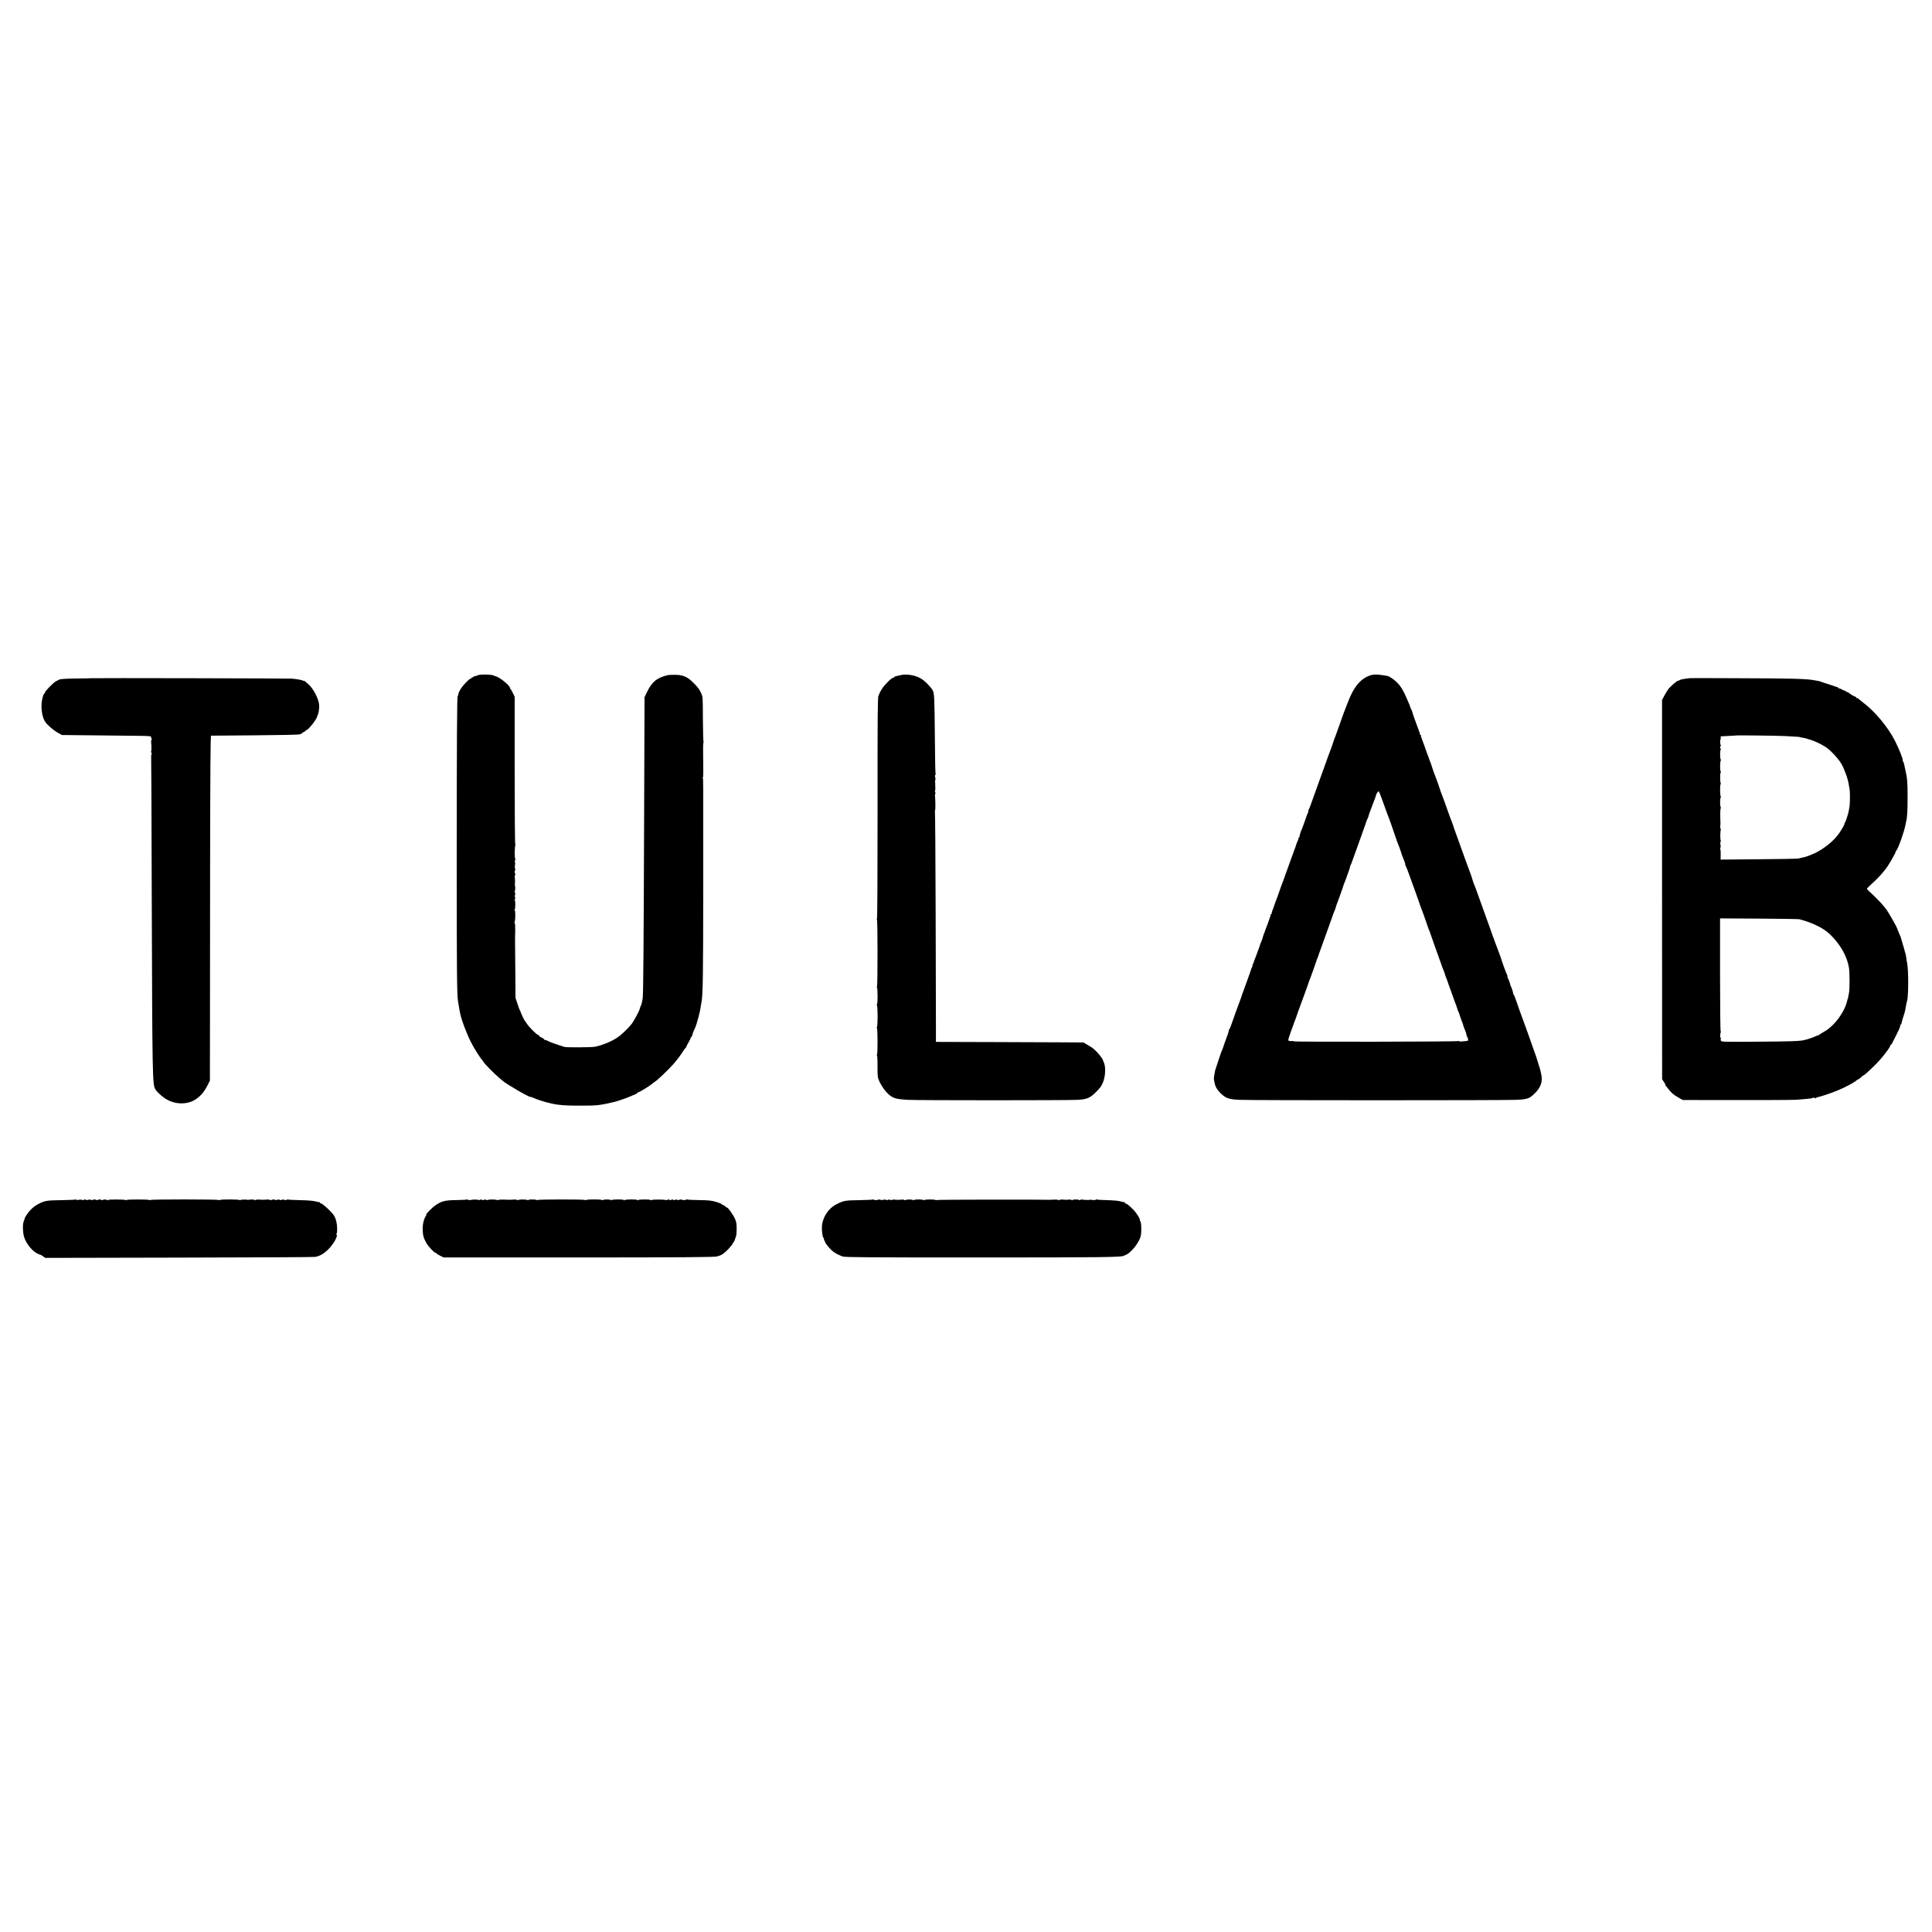 <?xml version="1.0" standalone="no"?>
<!DOCTYPE svg PUBLIC "-//W3C//DTD SVG 20010904//EN"
 "http://www.w3.org/TR/2001/REC-SVG-20010904/DTD/svg10.dtd">
<svg version="1.0" xmlns="http://www.w3.org/2000/svg"
 width="2731pt" height="2731pt" viewBox="0 0 2731 2731"
 preserveAspectRatio="xMidYMid meet">
<g transform="translate(0,2731) scale(0.1,-0.1)"
fill="#000000" stroke="none">
<path d="M6765 17768 c-16 -5 -37 -12 -45 -15 -8 -4 -18 -5 -22 -5 -5 1 -8 -3
-8 -9 0 -5 -5 -7 -10 -4 -6 3 -13 -1 -16 -9 -3 -9 -9 -14 -13 -11 -12 7 -100
-84 -137 -141 -19 -29 -35 -65 -36 -79 -1 -14 -5 -25 -8 -25 -10 0 -13 -601
-14 -2315 0 -1523 3 -1908 18 -1995 3 -14 7 -43 11 -65 3 -22 8 -50 10 -62 3
-13 7 -35 10 -50 17 -87 87 -274 149 -398 41 -83 134 -231 161 -258 8 -9 15
-18 15 -21 0 -14 160 -178 223 -229 22 -18 45 -37 52 -44 48 -46 395 -246 395
-228 0 2 24 -7 53 -19 85 -38 239 -80 332 -91 87 -11 161 -14 330 -14 227 0
262 4 475 54 8 2 49 14 90 28 67 22 100 35 203 80 15 7 27 15 27 19 0 5 6 8
13 8 15 0 155 86 190 116 13 12 31 25 40 30 36 21 181 158 262 248 39 43 98
120 131 171 21 33 42 62 47 63 4 2 7 8 7 12 0 5 14 33 31 62 18 29 32 59 32
66 0 6 4 12 8 12 4 0 10 12 15 28 4 15 8 29 9 32 2 6 23 56 37 85 5 12 10 27
12 35 2 8 6 22 9 30 6 15 36 130 42 160 1 8 6 35 10 60 4 25 9 54 11 65 20
100 24 343 25 1695 1 1505 1 1459 -7 1471 -2 4 -1 10 3 12 5 3 6 113 3 246 -3
133 -1 241 3 241 5 0 5 5 2 11 -4 6 -8 153 -9 327 -1 315 -2 317 -26 367 -31
63 -41 76 -117 152 -80 79 -144 105 -258 104 -44 0 -87 -2 -95 -4 -158 -39
-224 -94 -298 -247 l-31 -65 -6 -1765 c-6 -1721 -11 -2371 -19 -2477 -4 -49
-20 -114 -35 -138 -3 -5 -7 -18 -8 -27 -4 -24 -79 -164 -111 -208 -44 -58
-144 -155 -202 -194 -85 -58 -214 -111 -320 -132 -50 -10 -400 -12 -430 -3
-113 35 -219 73 -237 85 -12 8 -29 14 -38 14 -8 0 -15 4 -15 10 0 5 -16 16
-35 24 -19 8 -35 20 -35 25 0 6 -6 11 -12 11 -18 0 -125 107 -157 155 -14 22
-29 42 -32 45 -8 6 -56 109 -59 125 -1 6 -5 15 -10 20 -4 6 -20 48 -35 95
l-28 85 -3 415 c-5 485 -4 412 -1 535 1 55 -2 103 -7 106 -5 4 -5 12 -1 19 11
17 12 160 2 160 -5 0 -5 5 -1 11 9 15 11 129 2 129 -4 0 -3 11 2 25 6 16 6 25
0 25 -6 0 -6 9 -1 23 5 12 5 32 0 45 -5 12 -5 22 -1 22 6 0 7 55 2 70 -1 3 -2
8 -2 11 3 21 3 79 -1 107 -2 17 0 32 5 32 4 0 3 12 -2 26 -7 17 -7 31 -1 38 6
6 6 17 2 24 -4 7 -5 33 -1 57 4 24 3 42 -2 39 -4 -3 -4 6 2 20 5 14 6 27 2 30
-9 5 -7 170 2 185 4 6 4 11 -1 11 -4 0 -8 470 -8 1045 l0 1045 -25 52 c-13 29
-28 55 -32 56 -4 2 -8 9 -8 16 0 35 -157 161 -207 167 -5 1 -17 6 -27 11 -26
14 -173 18 -211 6z"/>
<path d="M12715 17763 c-27 -7 -56 -14 -62 -15 -7 -1 -13 -5 -13 -10 0 -4 -6
-8 -13 -8 -24 0 -126 -101 -162 -161 -20 -32 -35 -61 -35 -64 1 -3 -5 -16 -12
-28 -12 -19 -14 -261 -13 -1582 0 -922 -3 -1565 -8 -1572 -5 -7 -6 -13 -1 -13
11 0 11 -930 1 -948 -5 -6 -5 -12 0 -12 4 0 8 -54 8 -120 0 -74 -4 -120 -10
-120 -7 0 -7 -3 0 -8 14 -10 14 -305 0 -314 -6 -5 -6 -8 0 -8 12 0 13 -358 2
-377 -5 -7 -5 -13 0 -13 4 0 8 -69 7 -152 0 -140 2 -158 23 -207 43 -96 123
-195 185 -227 50 -26 91 -33 223 -41 150 -8 2251 -8 2398 0 131 7 177 27 257
108 68 70 71 74 97 129 37 81 47 218 19 285 -10 22 -17 42 -18 45 -1 14 -72
104 -102 129 -10 9 -24 22 -32 29 -7 7 -42 29 -76 49 l-63 37 -315 2 c-173 1
-642 3 -1042 4 l-728 2 0 192 c-1 105 -2 835 -4 1622 -2 788 -7 1437 -10 1443
-4 6 -4 11 1 11 7 0 7 125 0 208 -2 17 1 32 5 32 5 0 4 9 -2 19 -5 11 -7 22
-2 24 4 3 5 39 2 81 -3 42 -2 76 2 76 4 0 3 13 -2 30 -5 18 -5 32 1 36 5 3 7
10 4 15 -4 5 -8 233 -10 506 -5 569 -8 630 -29 671 -23 45 -102 127 -154 162
-86 57 -224 80 -317 53z"/>
<path d="M19395 17770 c-149 -35 -258 -160 -345 -395 -12 -33 -28 -73 -35 -90
-7 -16 -29 -75 -48 -130 -50 -143 -106 -297 -114 -315 -3 -8 -7 -21 -9 -27 -3
-16 -51 -146 -70 -193 -8 -20 -16 -42 -18 -50 -2 -8 -8 -26 -13 -40 -6 -14
-18 -45 -26 -70 -8 -25 -50 -139 -92 -255 -42 -115 -86 -237 -97 -270 -11 -33
-25 -66 -31 -73 -5 -7 -7 -15 -4 -19 4 -3 3 -11 -2 -17 -5 -6 -26 -60 -46
-121 -21 -60 -41 -114 -45 -120 -9 -13 -34 -98 -32 -107 1 -5 -3 -8 -9 -8 -5
0 -8 -4 -5 -8 3 -5 -1 -20 -8 -34 -8 -14 -19 -43 -26 -65 -6 -21 -15 -47 -20
-58 -5 -11 -41 -110 -80 -220 -39 -110 -75 -209 -79 -220 -9 -20 -65 -175 -67
-185 0 -3 -4 -12 -7 -20 -9 -21 -68 -183 -71 -195 -2 -5 -8 -21 -13 -35 -6
-14 -9 -28 -6 -32 2 -5 -1 -8 -6 -8 -6 0 -10 -3 -9 -7 0 -5 -1 -15 -4 -23 -3
-8 -13 -37 -23 -65 -9 -27 -20 -59 -25 -70 -16 -39 -35 -90 -35 -95 0 -3 -3
-9 -6 -15 -4 -5 -10 -23 -14 -40 -11 -38 -14 -49 -42 -115 -3 -8 -7 -22 -9
-30 -2 -8 -22 -62 -44 -120 -23 -58 -42 -109 -43 -115 -2 -5 -6 -16 -10 -22
-5 -7 -6 -13 -2 -13 3 0 0 -10 -7 -22 -6 -13 -13 -28 -14 -35 -1 -6 -23 -69
-49 -139 -26 -70 -48 -132 -50 -138 -1 -6 -8 -24 -15 -41 -7 -16 -14 -34 -14
-40 -1 -5 -13 -41 -28 -80 -35 -93 -90 -244 -119 -330 -13 -38 -27 -71 -31
-73 -5 -2 -8 -11 -8 -20 0 -9 -16 -60 -36 -112 -20 -52 -37 -102 -39 -111 -2
-8 -11 -33 -21 -55 -9 -21 -18 -43 -19 -49 -2 -5 -19 -59 -40 -119 -20 -60
-38 -114 -39 -120 -11 -51 -19 -113 -17 -121 2 -5 4 -19 6 -30 8 -62 32 -111
81 -160 77 -79 119 -95 277 -102 178 -8 3724 -8 3905 0 166 8 191 16 267 92
84 82 112 163 93 260 -15 75 -19 90 -35 135 -8 25 -19 59 -23 75 -4 17 -29 89
-55 160 -26 72 -53 148 -60 170 -8 22 -30 85 -50 140 -75 203 -107 292 -133
370 -15 44 -31 83 -35 86 -5 3 -8 9 -7 13 2 11 -23 91 -32 101 -4 5 -8 15 -8
21 0 7 -5 25 -12 41 -6 15 -12 31 -12 35 -1 3 -4 10 -8 14 -5 4 -8 16 -8 26 0
10 -5 26 -10 36 -11 17 -77 202 -85 235 -2 9 -7 21 -10 27 -5 9 -140 375 -150
410 -5 15 -47 132 -58 160 -3 8 -38 105 -77 215 -39 110 -77 214 -85 230 -8
17 -16 42 -19 55 -5 23 -57 170 -76 215 -5 11 -23 61 -40 110 -38 108 -92 256
-124 345 -14 36 -28 76 -31 90 -4 14 -13 39 -20 55 -8 17 -41 109 -75 205 -34
96 -69 191 -77 210 -8 19 -16 42 -18 52 -3 14 -64 184 -82 228 -4 8 -7 17 -8
20 0 3 -9 30 -20 60 -11 30 -20 57 -20 60 -2 5 -4 10 -21 55 -4 11 -8 23 -9
28 -2 4 -4 9 -5 12 -1 3 -3 8 -5 13 -1 4 -7 21 -14 37 -7 17 -14 37 -16 45 -4
14 -37 106 -63 171 -6 15 -8 30 -5 33 4 3 1 6 -5 6 -7 0 -11 3 -10 8 2 4 -3
23 -11 42 -42 109 -99 271 -98 280 0 3 -6 16 -13 30 -8 14 -15 31 -16 38 -1 8
-9 28 -17 45 -8 18 -26 59 -40 92 -41 97 -78 157 -132 210 -40 41 -106 85
-135 90 -97 19 -176 25 -215 15z m150 -1785 c47 -132 81 -224 96 -260 10 -27
55 -153 85 -245 24 -70 29 -85 53 -142 5 -13 15 -41 22 -63 6 -22 16 -49 20
-60 27 -65 48 -125 43 -125 -3 0 1 -12 10 -27 8 -16 28 -66 44 -113 17 -47 56
-155 87 -240 31 -85 59 -164 62 -175 2 -11 9 -29 14 -40 10 -22 72 -194 95
-265 8 -25 19 -54 24 -65 5 -11 16 -40 24 -65 8 -25 34 -97 56 -160 23 -63 57
-160 77 -215 19 -55 40 -113 48 -130 7 -16 16 -41 20 -55 3 -14 10 -34 15 -45
11 -26 22 -57 26 -70 1 -5 16 -48 34 -95 17 -47 35 -98 41 -115 5 -16 13 -39
18 -50 12 -27 42 -113 45 -128 1 -6 7 -21 13 -32 6 -11 11 -23 11 -28 1 -7 34
-100 49 -137 3 -8 7 -22 9 -31 2 -9 13 -37 24 -63 11 -26 20 -55 20 -65 0 -9
4 -21 9 -26 5 -6 11 -21 13 -35 3 -26 9 -24 -94 -32 -20 -2 -34 1 -31 6 4 5 1
5 -8 0 -15 -10 -2329 -14 -2329 -4 0 3 -12 5 -27 4 -62 -2 -62 0 -31 89 15 45
31 89 35 97 3 8 7 20 9 25 1 6 17 48 35 95 17 47 37 103 44 125 8 22 41 114
75 205 34 91 62 170 63 175 2 10 20 58 37 100 4 11 23 63 41 115 18 52 37 106
42 120 6 14 11 28 12 33 2 4 4 9 5 12 1 3 3 8 5 13 1 4 4 14 7 22 26 69 102
281 126 350 17 47 37 103 45 125 15 41 23 64 26 77 1 4 11 29 22 55 12 27 22
55 23 63 1 8 5 22 9 30 7 16 66 179 71 195 2 6 5 17 9 25 9 24 18 55 18 57 0
2 8 23 19 48 11 25 19 46 19 48 0 3 4 15 35 100 14 37 23 67 19 67 -3 0 -1 6
5 13 5 6 22 47 36 91 15 43 32 90 38 105 6 14 12 31 13 36 2 6 32 91 68 190
36 99 68 191 72 205 4 14 11 30 15 35 4 6 11 24 15 40 10 36 10 36 18 55 4 8
20 51 36 95 16 44 34 94 41 110 6 17 11 31 11 33 -4 10 32 62 39 56 4 -5 29
-67 55 -139z"/>
<path d="M1297 17723 c-1 -1 -100 -3 -220 -4 -154 -2 -225 -7 -240 -16 -12 -6
-33 -17 -46 -23 -34 -15 -163 -149 -156 -160 4 -6 2 -10 -3 -10 -14 0 -30 -46
-40 -110 -15 -104 3 -223 44 -289 28 -45 116 -121 179 -157 l61 -34 495 -5
c272 -3 556 -6 632 -7 106 -2 137 -5 133 -15 -3 -7 -1 -15 4 -18 6 -4 7 -13 1
-23 -4 -9 -7 -26 -5 -36 6 -42 7 -116 1 -122 -3 -4 -2 -15 3 -25 6 -10 7 -20
2 -23 -4 -2 -6 -22 -5 -43 2 -21 5 -900 8 -1953 8 -2595 10 -2670 52 -2740 17
-28 62 -72 115 -112 136 -103 329 -113 458 -25 74 51 121 109 172 212 l25 50
1 630 c0 347 2 1443 2 2438 2 1347 5 1807 14 1808 6 0 287 2 625 5 374 3 619
8 626 14 7 5 15 7 18 3 4 -3 7 -2 7 4 0 6 14 16 30 23 17 7 30 16 30 21 0 5 5
9 11 9 26 0 147 153 153 194 1 6 4 16 8 21 12 21 21 82 20 135 -4 89 -91 254
-164 308 -9 7 -24 19 -33 28 -8 8 -15 13 -15 9 0 -3 -8 -1 -18 4 -19 10 -78
21 -152 28 -42 4 -2830 10 -2833 6z"/>
<path d="M23887 17724 c-1 -1 -28 -4 -60 -8 -32 -3 -68 -11 -80 -18 -12 -7
-25 -12 -28 -11 -9 3 -101 -75 -129 -109 -14 -17 -41 -60 -61 -97 l-35 -66 0
-2681 1 -2680 28 -42 c15 -23 24 -42 20 -42 -5 0 -3 -4 2 -8 6 -4 23 -24 38
-45 42 -55 75 -84 143 -122 l61 -34 324 -1 c582 -2 1223 0 1279 4 171 13 212
17 235 26 17 7 25 6 25 -1 0 -8 4 -8 13 -2 6 6 35 16 62 22 78 19 242 79 333
123 88 42 185 98 190 111 2 4 8 7 13 7 8 0 35 20 64 48 8 6 16 12 18 12 14 0
171 149 238 226 74 86 139 176 139 193 0 6 3 11 8 11 4 0 12 10 18 23 104 203
114 224 116 255 1 6 5 12 10 12 4 0 7 3 6 8 -2 6 23 94 40 142 6 19 12 40 16
65 10 60 18 102 23 115 22 66 22 443 0 545 -3 11 -8 42 -11 69 -4 27 -9 52
-11 56 -2 4 -6 17 -9 31 -3 13 -16 62 -31 109 -14 47 -27 90 -28 95 -2 6 -13
32 -25 59 -12 27 -22 51 -22 54 0 19 -133 252 -165 289 -5 7 -21 26 -35 43
-31 39 -134 143 -189 192 -22 20 -41 40 -41 44 0 4 18 24 41 45 85 77 141 134
177 178 20 25 39 48 42 51 26 24 152 240 149 256 0 4 3 10 8 13 22 15 113 273
128 361 3 19 8 42 10 50 14 48 20 149 20 335 0 214 -4 270 -30 385 -8 36 -17
74 -18 85 -2 11 -9 30 -16 43 -6 12 -10 22 -7 22 11 0 -50 155 -106 265 -96
192 -287 422 -453 545 -33 25 -61 48 -63 53 -2 4 -10 7 -18 7 -8 0 -14 4 -14
9 0 5 -8 11 -17 14 -22 7 -72 37 -91 55 -7 6 -20 12 -28 12 -8 0 -14 5 -14 11
0 5 -4 8 -8 5 -5 -3 -23 4 -40 15 -18 10 -39 19 -47 19 -8 0 -15 5 -15 10 0 6
-3 9 -7 8 -5 0 -15 2 -23 5 -22 9 -173 59 -185 61 -5 1 -15 5 -21 8 -6 4 -26
10 -45 13 -19 3 -45 8 -59 10 -96 20 -330 26 -1103 28 -356 2 -649 2 -650 1z
m1353 -819 c132 -7 205 -12 205 -15 0 -1 11 -4 25 -6 30 -5 64 -12 68 -14 1
-2 5 -3 10 -4 82 -21 176 -63 257 -114 65 -41 178 -162 223 -237 43 -74 95
-217 106 -298 4 -27 10 -59 12 -70 6 -29 5 -193 -1 -232 -3 -16 -7 -45 -11
-63 -8 -48 -42 -153 -55 -169 -6 -7 -9 -13 -5 -13 8 0 -35 -79 -76 -138 -73
-106 -213 -220 -348 -284 -45 -21 -118 -49 -140 -53 -3 -1 -18 -4 -35 -8 -16
-4 -41 -10 -55 -13 -14 -3 -266 -8 -562 -10 l-536 -5 1 71 c1 38 -1 70 -5 70
-4 0 -3 13 2 29 4 15 4 34 0 41 -5 7 -4 23 0 36 5 12 6 25 3 28 -8 8 -7 131 1
144 3 6 3 13 -2 16 -5 3 -7 20 -5 38 2 18 4 38 3 43 -5 104 -4 193 2 206 4 9
4 20 0 24 -11 11 -9 129 3 137 7 5 7 8 0 8 -12 0 -14 164 -3 176 4 4 4 12 0
18 -9 15 -9 136 0 142 5 3 5 11 1 17 -12 19 -10 157 2 157 7 0 7 3 0 8 -12 8
-14 142 -2 142 4 0 5 6 0 13 -11 17 -11 30 0 45 5 6 6 12 1 12 -10 0 -11 76
-1 86 3 3 3 12 0 20 -3 8 -1 14 3 15 5 0 54 3 109 6 55 2 101 6 102 6 4 5 595
-2 703 -8z m195 -2589 c196 -52 347 -128 440 -220 144 -142 238 -311 262 -471
10 -69 10 -307 0 -349 -5 -23 -10 -50 -12 -61 -1 -11 -3 -20 -4 -20 -2 0 -4
-7 -6 -15 -33 -166 -179 -368 -327 -452 -33 -18 -66 -39 -74 -46 -8 -7 -14
-11 -14 -8 0 4 -17 -2 -38 -13 -37 -19 -127 -48 -177 -57 -68 -12 -188 -16
-652 -19 -487 -3 -502 -3 -508 16 -4 10 -3 23 0 29 3 5 3 10 -2 10 -10 0 -9
62 1 78 4 7 3 12 -1 12 -5 0 -9 360 -9 799 l0 799 550 -3 c303 -2 560 -6 571
-9z"/>
<path d="M1068 10354 c-4 -3 -96 -8 -205 -9 -205 -3 -228 -7 -319 -53 -64 -33
-121 -85 -162 -147 -15 -22 -27 -42 -28 -45 0 -3 -4 -13 -7 -22 -4 -10 -10
-26 -13 -35 -16 -44 -12 -156 6 -217 31 -99 119 -206 200 -242 14 -6 27 -11
30 -10 3 0 20 -9 37 -22 l33 -23 1892 4 c1041 2 1908 6 1925 10 65 12 122 46
186 109 70 70 134 183 116 204 -6 8 -6 14 -1 18 6 3 9 41 7 83 -3 82 -24 149
-59 192 -44 54 -142 142 -163 148 -13 3 -23 10 -23 16 0 6 -2 8 -6 5 -3 -3
-26 1 -52 9 -31 9 -105 16 -214 18 -92 2 -172 6 -177 9 -5 4 -12 2 -15 -3 -4
-6 -18 -6 -34 -1 -16 4 -36 4 -45 -1 -9 -6 -18 -5 -21 0 -4 6 -18 6 -36 1 -17
-5 -30 -5 -30 -1 0 8 -42 7 -57 -2 -7 -4 -14 -4 -17 1 -2 4 -24 7 -48 5 -50
-4 -50 -4 -103 0 -22 2 -46 -1 -52 -6 -8 -6 -13 -6 -13 0 0 8 -55 10 -85 3 -5
-1 -12 -1 -15 0 -14 6 -100 4 -100 -3 0 -5 -6 -5 -12 0 -17 10 -258 11 -279 1
-9 -4 -20 -4 -23 0 -10 9 -937 10 -957 0 -9 -4 -19 -4 -23 0 -10 9 -316 9
-316 -1 0 -5 -6 -5 -12 -1 -17 11 -248 11 -248 1 0 -5 -5 -5 -12 -1 -17 10
-58 11 -64 2 -3 -5 -11 -5 -17 -1 -17 10 -47 11 -53 1 -3 -4 -10 -5 -17 -1
-15 9 -57 10 -57 1 0 -4 -10 -4 -22 1 -13 5 -33 5 -45 0 -13 -5 -25 -4 -28 1
-3 6 -15 6 -30 0 -13 -5 -27 -5 -30 -1 -3 5 -20 5 -39 1 -21 -4 -36 -4 -38 2
-2 5 -6 6 -10 2z"/>
<path d="M6598 10354 c-4 -3 -71 -7 -150 -8 -157 -2 -205 -14 -287 -70 -53
-35 -152 -136 -135 -136 4 0 -1 -10 -9 -23 -28 -43 -45 -122 -42 -193 3 -79
12 -113 51 -183 27 -50 113 -141 133 -141 6 0 11 -3 11 -7 0 -5 23 -19 51 -33
l50 -25 1842 0 c1530 0 2022 4 2022 15 0 1 7 3 16 5 44 8 95 44 149 103 33 36
60 71 60 78 0 8 4 14 8 14 8 0 19 29 40 100 2 8 5 51 5 95 0 63 -4 92 -23 135
-23 54 -97 159 -113 160 -4 0 -17 9 -29 20 -12 11 -28 20 -35 20 -7 0 -13 4
-13 9 0 4 -35 19 -77 31 -66 20 -104 24 -240 26 -89 1 -167 5 -172 9 -6 3 -11
3 -11 -2 0 -9 -57 -9 -66 0 -3 3 -16 2 -28 -3 -13 -4 -29 -4 -36 0 -8 5 -22 4
-31 -1 -11 -6 -20 -5 -24 1 -4 7 -12 7 -25 0 -12 -6 -21 -7 -25 0 -3 6 -15 6
-29 0 -13 -5 -26 -6 -29 -3 -9 8 -188 9 -194 0 -2 -4 -10 -4 -16 0 -17 11
-160 10 -174 0 -8 -6 -13 -6 -13 -1 0 13 -173 12 -182 -1 -5 -7 -8 -7 -8 0 0
6 -34 10 -85 10 -47 0 -85 -3 -85 -8 0 -4 -5 -5 -12 -1 -16 10 -90 12 -109 3
-9 -5 -19 -5 -23 -1 -10 9 -197 10 -217 0 -9 -4 -20 -4 -23 0 -10 9 -666 9
-666 -1 0 -5 -6 -5 -12 0 -17 10 -118 11 -118 0 0 -4 -6 -5 -12 -1 -17 11
-128 11 -128 1 0 -4 -8 -4 -17 1 -10 4 -36 7 -58 5 -49 -4 -44 -4 -133 0 -41
1 -76 -1 -79 -6 -2 -4 -9 -4 -16 0 -15 9 -127 10 -127 1 0 -4 -10 -4 -23 1
-13 5 -30 5 -39 0 -10 -6 -19 -6 -23 0 -4 7 -15 7 -30 1 -14 -5 -25 -6 -25 -2
0 6 -73 7 -90 2 -16 -6 -56 -4 -61 3 -3 4 -8 5 -11 1z"/>
<path d="M12338 10354 c-3 -3 -91 -7 -195 -9 -198 -3 -218 -6 -319 -58 -118
-60 -201 -190 -206 -323 -3 -61 12 -154 24 -154 6 0 8 -3 5 -6 -3 -4 -1 -16 5
-28 7 -11 12 -23 13 -26 1 -13 53 -79 89 -112 38 -36 83 -61 156 -89 29 -12
357 -14 1905 -14 1778 0 2045 3 2073 25 1 2 5 3 10 5 84 23 217 191 230 290
11 78 3 195 -12 195 -5 0 -7 3 -3 6 12 13 -46 108 -96 158 -61 60 -97 89 -97
78 0 -4 -7 2 -15 12 -8 11 -15 17 -15 14 0 -3 -21 1 -47 9 -30 9 -101 16 -190
18 -78 2 -147 6 -153 10 -5 3 -10 2 -10 -2 0 -8 -35 -9 -65 -3 -5 1 -13 2 -17
0 -19 -4 -99 -2 -104 3 -3 3 -17 2 -30 -3 -13 -5 -24 -6 -24 -2 0 4 -20 7 -45
7 -25 0 -45 -4 -45 -9 0 -5 -6 -4 -12 1 -7 5 -24 8 -38 6 -29 -4 -32 -4 -85 0
-22 2 -46 -1 -52 -6 -8 -6 -13 -6 -13 0 0 4 -24 7 -52 6 -29 -2 -57 -3 -63 -3
-138 5 -1598 3 -1602 -3 -2 -4 -12 -3 -21 1 -21 10 -143 9 -160 -2 -6 -4 -12
-4 -12 1 0 4 -29 8 -65 8 -36 0 -65 -4 -65 -8 0 -5 -5 -5 -12 -1 -16 10 -78
11 -105 2 -13 -4 -23 -4 -23 0 0 5 -17 7 -37 4 -21 -2 -42 -3 -48 -3 -5 0 -27
1 -47 3 -21 3 -38 1 -38 -4 0 -4 -10 -4 -23 1 -13 5 -30 5 -39 0 -10 -6 -19
-6 -22 0 -4 5 -18 6 -34 2 -15 -5 -36 -5 -47 -1 -11 4 -24 5 -30 2 -14 -9 -59
-8 -66 1 -3 4 -8 5 -11 1z"/>
</g>
</svg>

